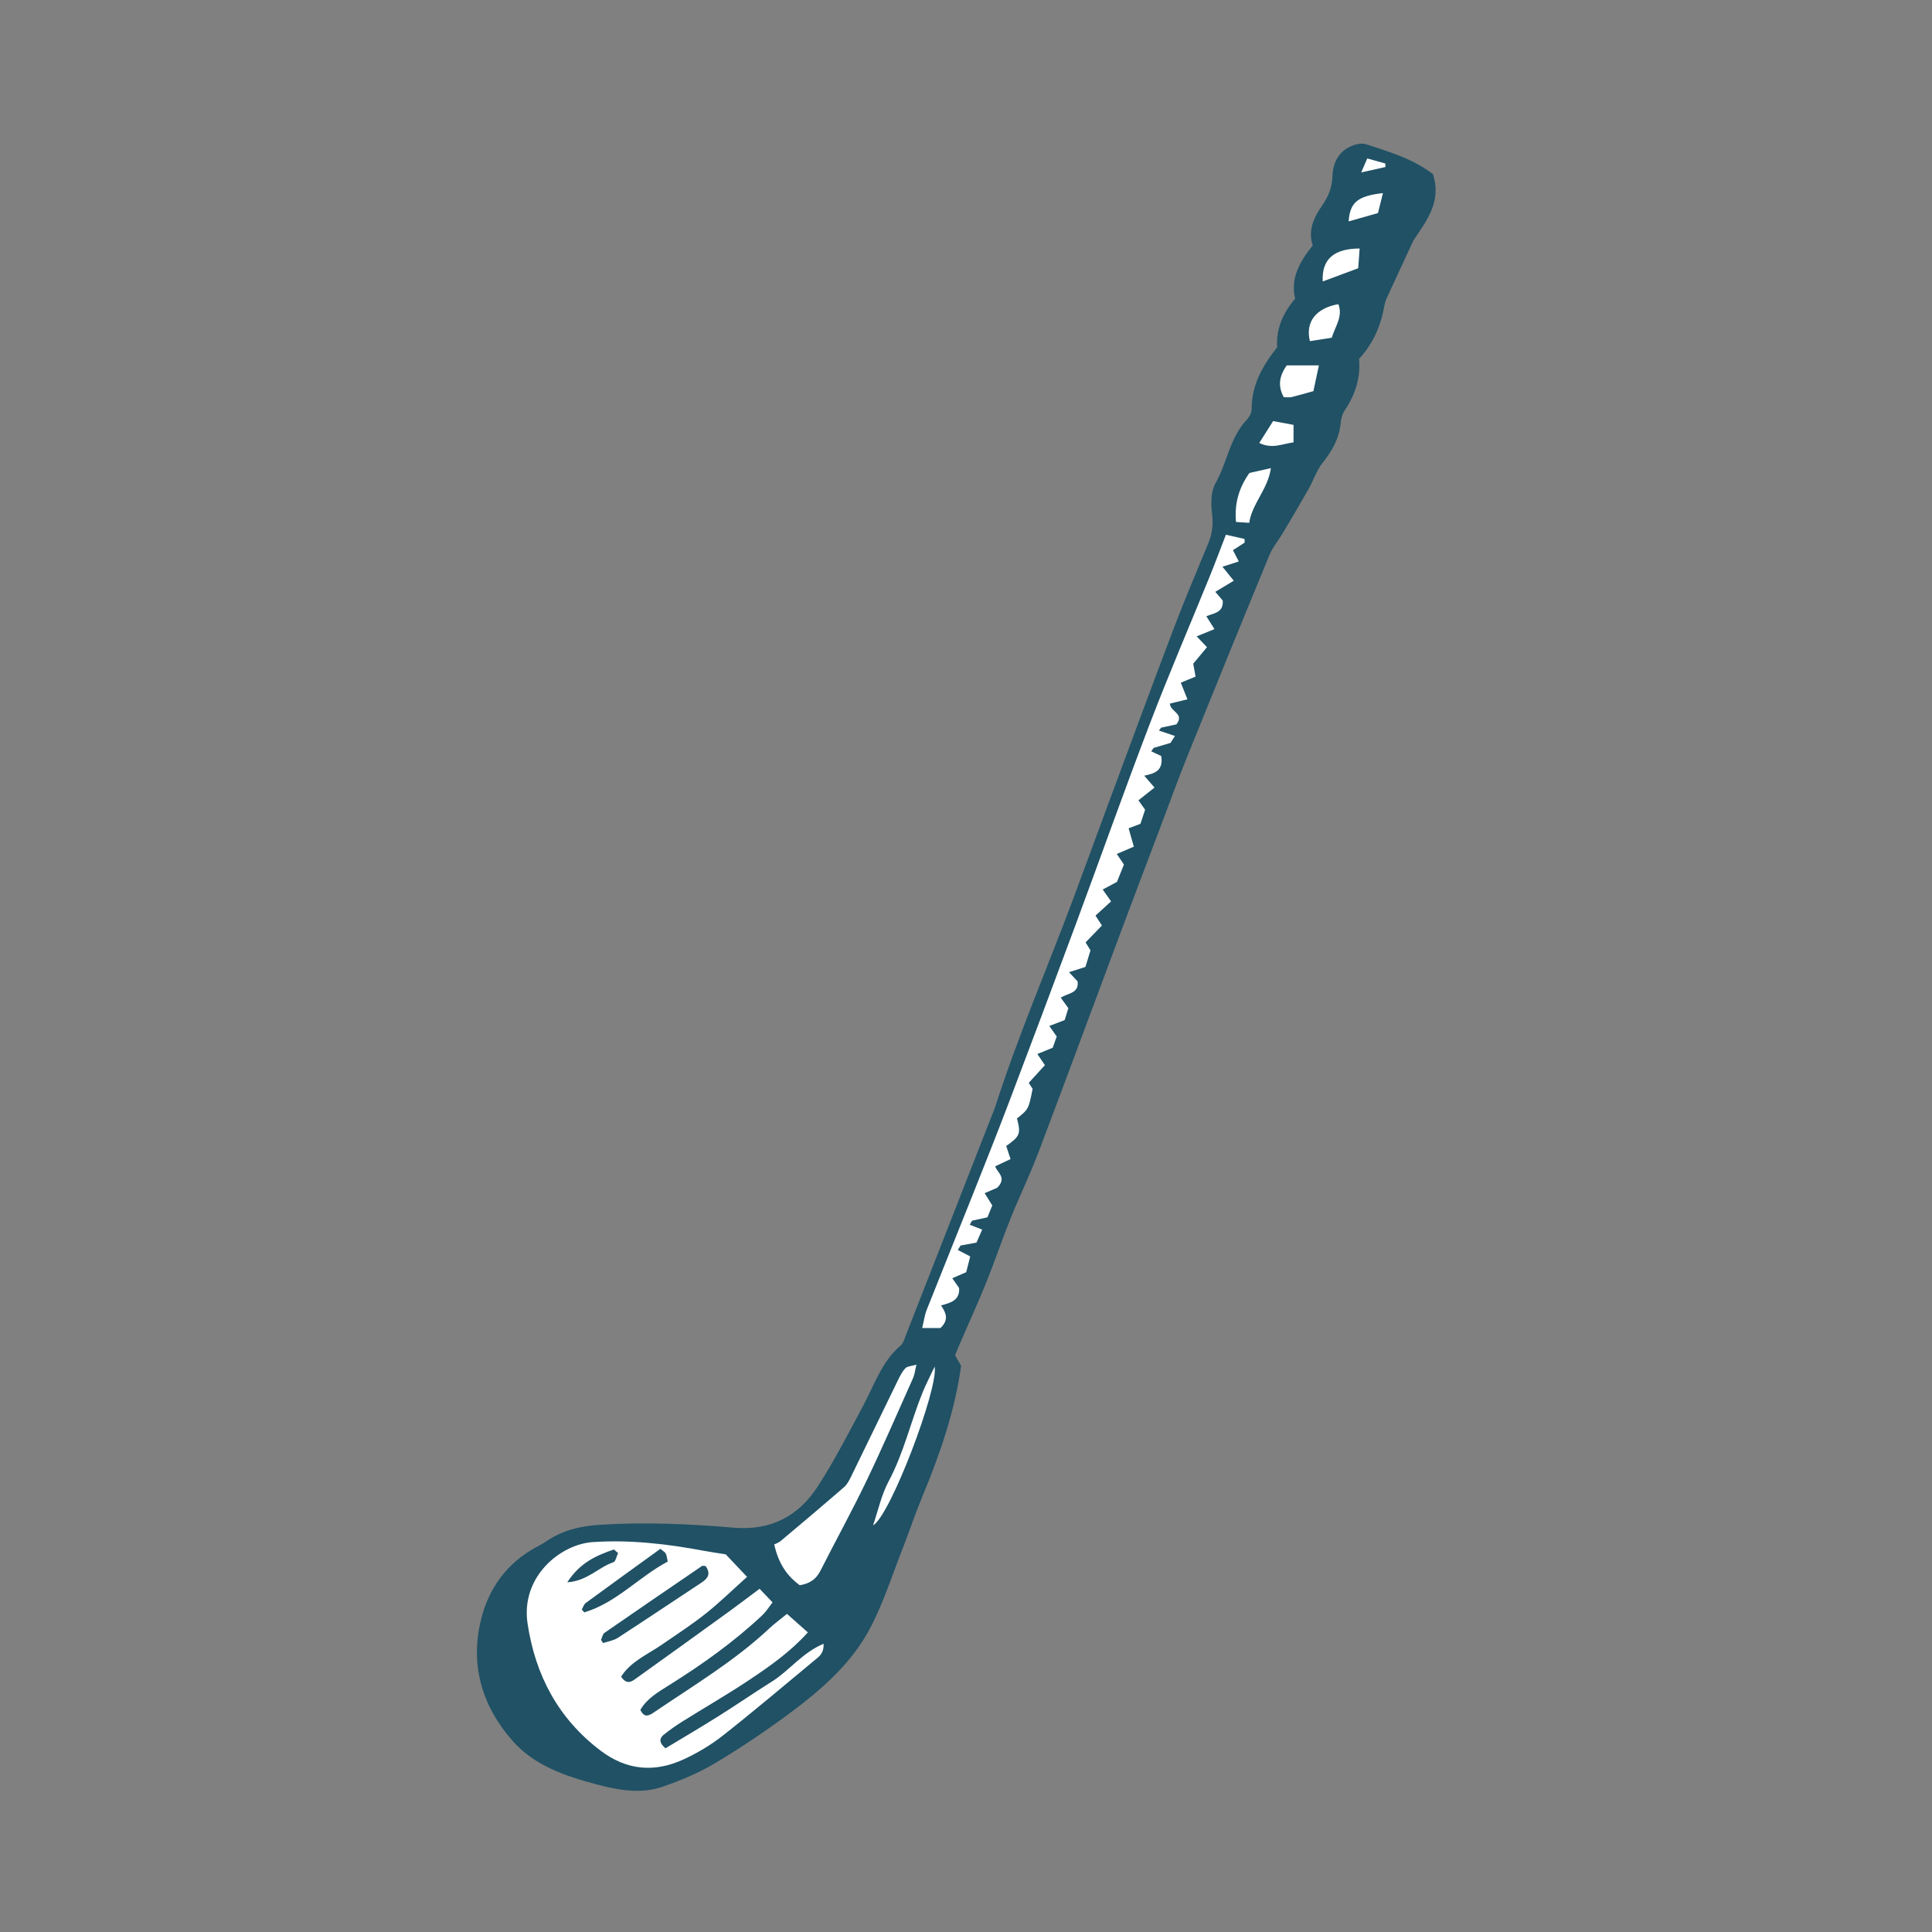 <svg version="1.1" id="svg" xmlns="http://www.w3.org/2000/svg" xmlns:xlink="http://www.w3.org/1999/xlink" x="0px" y="0px"
	 width="200px" height="200px" viewBox="0 0 200 200" enable-background="new 0 0 200 200" xml:space="preserve">
<rect x="0" y="0" width="200" height="200" fill="#808080" stroke="none"/>
<path class="stroke" fill="#205165"  d="M148.34,18.03c-2.059-1.589-4.534-2.321-6.961-3.108c-0.532-0.172-1.329,0.083-1.863,0.387
	c-1.093,0.624-1.546,1.754-1.583,2.948c-0.036,1.162-0.433,2.113-1.075,3.04c-0.852,1.229-1.484,2.543-0.963,4.104
	c-1.322,1.656-2.333,3.377-1.823,5.524c-1.291,1.513-1.988,3.164-1.859,5.025c-1.532,1.927-2.645,3.918-2.641,6.387
	c0,0.384-0.248,0.848-0.524,1.139c-1.74,1.843-2.006,4.41-3.21,6.525c-0.496,0.87-0.497,2.16-0.362,3.211
	c0.141,1.091,0.009,2.041-0.391,3.017c-1.203,2.937-2.454,5.855-3.58,8.822c-2.403,6.331-4.741,12.687-7.099,19.035
	c-1.106,2.976-2.184,5.962-3.296,8.935c-2.696,7.2-5.747,14.266-8.097,21.596c-0.094,0.29-0.223,0.568-0.333,0.852
	c-2.978,7.614-5.954,15.229-8.937,22.841c-0.133,0.34-0.242,0.751-0.499,0.969c-1.939,1.646-2.703,4.005-3.842,6.147
	c-1.519,2.854-2.997,5.747-4.753,8.455c-1.996,3.077-4.852,4.592-8.707,4.264c-4.617-0.392-9.251-0.601-13.901-0.295
	c-2.02,0.132-3.835,0.579-5.495,1.71c-0.352,0.241-0.737,0.435-1.111,0.641c-2.954,1.63-4.812,4.185-5.616,7.363
	c-1.193,4.718,0.034,8.983,3.211,12.615c2.266,2.592,5.468,3.668,8.642,4.519c2.209,0.591,4.594,1.057,6.868,0.279
	c1.889-0.646,3.771-1.431,5.48-2.45c2.672-1.594,5.266-3.342,7.764-5.199c3.3-2.451,6.423-5.179,8.345-8.878
	c1.341-2.584,2.237-5.402,3.306-8.126c0.691-1.76,1.281-3.56,2.006-5.305c1.831-4.403,3.399-8.878,4.052-13.628
	c-0.207-0.362-0.413-0.723-0.622-1.089c0.184-0.446,0.338-0.843,0.507-1.232c0.918-2.125,1.88-4.231,2.747-6.378
	c0.867-2.147,1.601-4.351,2.465-6.5c0.934-2.322,2.032-4.581,2.918-6.92c2.876-7.595,5.683-15.214,8.527-22.819
	c1.39-3.718,2.802-7.426,4.206-11.138c0.882-2.333,1.726-4.681,2.659-6.992c2.811-6.962,5.644-13.916,8.508-20.856
	c0.337-0.816,0.937-1.524,1.395-2.294c0.898-1.514,1.798-3.027,2.665-4.559c0.503-0.888,0.817-1.91,1.441-2.693
	c0.98-1.23,1.721-2.5,1.871-4.093c0.044-0.47,0.18-0.987,0.44-1.369c1.098-1.621,1.638-3.382,1.472-5.315
	c1.503-1.618,2.279-3.511,2.64-5.604c0.07-0.406,0.278-0.794,0.453-1.176c0.833-1.817,1.677-3.629,2.516-5.443
	C147.681,22.848,149.264,20.876,148.34,18.03z"/>
<path fill-rule="evenodd" clip-rule="evenodd" fill="#ffffff" class="fill" d="M81.468,167.069c0.814,0.722,1.445,1.281,2.162,1.916
	c-1.792,1.992-3.873,3.458-5.979,4.864c-2.282,1.526-4.667,2.896-6.997,4.354c-0.671,0.42-1.325,0.878-1.941,1.374
	c-0.435,0.349-0.547,0.793,0.179,1.406c1.789-1.081,3.657-2.176,5.489-3.327c1.859-1.168,3.667-2.418,5.528-3.583
	c1.807-1.13,3.125-2.974,5.346-3.911c0.048,1.032-0.505,1.357-0.944,1.72c-3.149,2.611-6.272,5.258-9.487,7.788
	c-1.237,0.973-2.631,1.804-4.062,2.461c-3.007,1.384-5.884,1.149-8.609-0.919c-4.39-3.331-6.742-7.821-7.541-13.149
	c-0.726-4.842,3.394-8.205,6.758-8.427c3.888-0.258,7.681,0.188,11.474,0.898c0.719,0.134,1.444,0.234,2.282,0.369
	c0.652,0.688,1.359,1.437,2.209,2.335c-1.466,1.313-2.808,2.628-4.27,3.792c-1.431,1.141-2.979,2.135-4.484,3.181
	c-1.503,1.043-3.277,1.766-4.285,3.354c0.516,0.782,0.987,0.588,1.395,0.296c3.275-2.341,6.542-4.696,9.804-7.055
	c1.029-0.745,2.039-1.518,3.137-2.338c0.425,0.447,0.835,0.877,1.344,1.413c-0.392,0.496-0.675,0.961-1.057,1.321
	c-2.948,2.771-6.229,5.106-9.654,7.247c-1.131,0.707-2.292,1.379-2.976,2.557c0.39,0.837,0.87,0.621,1.369,0.281
	c4.088-2.779,8.354-5.312,11.987-8.719C80.174,168.073,80.766,167.645,81.468,167.069z M73.043,162.118
	c-0.238-0.014-0.318-0.044-0.358-0.017c-3.375,2.301-6.75,4.603-10.106,6.928c-0.195,0.135-0.246,0.479-0.362,0.726
	c0.069,0.111,0.14,0.222,0.21,0.334c0.513-0.175,1.088-0.254,1.528-0.54c2.917-1.892,5.802-3.833,8.705-5.746
	C73.325,163.366,73.587,162.877,73.043,162.118z M60.224,166.615c0.086,0.099,0.173,0.199,0.26,0.299
	c3.324-0.993,5.643-3.672,8.64-5.261c-0.087-0.381-0.103-0.624-0.202-0.825c-0.072-0.146-0.255-0.236-0.556-0.496
	c-2.563,1.854-5.151,3.717-7.723,5.603C60.443,166.081,60.36,166.385,60.224,166.615z M63.982,160.777
	c-0.143-0.126-0.285-0.251-0.427-0.378c-1.771,0.615-3.484,1.321-4.831,3.402c2.105-0.146,3.251-1.577,4.771-2.076
	C63.736,161.647,63.823,161.105,63.982,160.777z"/>
<path fill-rule="evenodd" clip-rule="evenodd" fill="#ffffff" class="fill" d="M125.808,61.267c0.288,0.337,0.554,0.647,0.767,0.895
	c0.109,1.264-0.917,1.307-1.697,1.631c0.298,0.47,0.535,0.845,0.843,1.331c-0.669,0.273-1.202,0.491-1.843,0.753
	c0.36,0.377,0.639,0.671,1.068,1.12c-0.456,0.546-0.892,1.071-1.423,1.708c0.049,0.271,0.138,0.761,0.242,1.335
	c-0.581,0.24-1.064,0.439-1.529,0.631c0.223,0.561,0.439,1.103,0.686,1.721c-0.768,0.188-1.267,0.311-1.811,0.443
	c0.022,0.848,1.547,1.031,0.67,2.151c-0.451,0.098-1.019,0.22-1.586,0.343c-0.074,0.101-0.148,0.201-0.223,0.301
	c0.553,0.186,1.105,0.372,1.657,0.557c-0.153,0.241-0.307,0.48-0.46,0.72c-0.58,0.171-1.16,0.342-1.741,0.514
	c-0.084,0.118-0.169,0.234-0.253,0.353c0.419,0.198,0.838,0.397,1.039,0.493c0.227,1.508-0.653,1.804-1.763,2.03
	c0.375,0.435,0.63,0.73,1.063,1.232c-0.523,0.415-1.031,0.818-1.666,1.321c0.176,0.246,0.402,0.561,0.694,0.969
	c-0.148,0.448-0.319,0.959-0.487,1.465c-0.455,0.17-0.845,0.318-1.221,0.459c0.181,0.639,0.355,1.25,0.541,1.904
	c-0.706,0.302-1.188,0.507-1.768,0.754c0.288,0.425,0.512,0.756,0.743,1.097c-0.24,0.597-0.467,1.161-0.723,1.797
	c-0.435,0.231-0.905,0.482-1.476,0.786c0.275,0.39,0.502,0.711,0.867,1.229c-0.497,0.456-0.99,0.907-1.613,1.476
	c0.098,0.15,0.301,0.463,0.666,1.023c-0.508,0.525-1.06,1.096-1.692,1.748c0.101,0.163,0.278,0.45,0.509,0.825
	c-0.156,0.508-0.332,1.082-0.525,1.713c-0.513,0.165-1.012,0.324-1.699,0.544c0.379,0.408,0.64,0.688,0.886,0.953
	c0.167,1.23-0.957,1.208-1.745,1.681c0.276,0.382,0.504,0.696,0.792,1.096c-0.106,0.339-0.23,0.737-0.384,1.228
	c-0.458,0.176-0.95,0.365-1.589,0.612c0.285,0.403,0.505,0.716,0.769,1.089c-0.127,0.355-0.268,0.751-0.416,1.164
	c-0.508,0.207-0.993,0.405-1.59,0.647c0.26,0.385,0.45,0.666,0.781,1.155c-0.509,0.559-1.054,1.157-1.672,1.834
	c0.09,0.139,0.245,0.377,0.4,0.615c-0.415,2.102-0.415,2.102-1.615,3.067c0.408,1.595,0.316,1.842-1.117,2.853
	c0.131,0.398,0.271,0.821,0.448,1.353c-0.549,0.258-1.016,0.479-1.59,0.75c0.189,0.645,1.262,1.164,0.208,2.219
	c-0.188,0.082-0.672,0.29-1.3,0.562c0.278,0.447,0.512,0.82,0.79,1.267c-0.164,0.405-0.344,0.849-0.499,1.231
	c-0.593,0.131-1.094,0.24-1.596,0.351c-0.08,0.139-0.16,0.278-0.24,0.417c0.45,0.177,0.899,0.354,1.288,0.508
	c-0.29,0.662-0.433,0.988-0.587,1.34c-0.557,0.104-1.104,0.205-1.652,0.307c-0.094,0.152-0.188,0.306-0.282,0.458
	c0.413,0.215,0.826,0.43,1.285,0.668c-0.152,0.596-0.285,1.113-0.419,1.636c-0.475,0.204-0.905,0.389-1.44,0.621
	c0.29,0.414,0.516,0.736,0.709,1.013c0.084,1.267-0.841,1.524-1.876,1.805c0.522,0.763,0.852,1.473-0.056,2.339
	c-0.415,0-1.028,0-1.892,0c0.181-0.746,0.253-1.336,0.465-1.873c1.548-3.914,3.134-7.813,4.688-11.726
	c1.307-3.287,2.618-6.573,3.873-9.879c2.294-6.044,4.567-12.096,6.815-18.156c2.589-6.977,5.074-13.993,7.733-20.943
	c1.961-5.126,4.135-10.17,6.202-15.256c0.55-1.352,1.058-2.721,1.665-4.289c0.683,0.154,1.305,0.294,1.927,0.435
	c0.005,0.126,0.01,0.253,0.015,0.379c-0.378,0.245-0.757,0.489-1.214,0.784c0.173,0.333,0.354,0.683,0.607,1.17
	c-0.551,0.178-1.038,0.334-1.692,0.544c0.366,0.452,0.676,0.835,1.171,1.447C127.096,60.493,126.537,60.829,125.808,61.267z"/>
<path fill-rule="evenodd" clip-rule="evenodd" fill="#ffffff" class="fill" d="M82.789,164.103c-1.352-0.995-2.204-2.264-2.64-4.223
	c0.142-0.074,0.451-0.173,0.682-0.368c2.193-1.841,4.381-3.688,6.544-5.562c0.31-0.268,0.523-0.675,0.708-1.052
	c1.634-3.34,3.247-6.69,4.877-10.03c0.214-0.437,0.442-0.89,0.769-1.234c0.191-0.202,0.593-0.205,1.143-0.37
	c-0.155,0.632-0.194,1.04-0.353,1.396c-1.595,3.565-3.146,7.151-4.837,10.671c-1.502,3.127-3.181,6.17-4.749,9.267
	C84.51,163.437,83.892,163.922,82.789,164.103z"/>
<path fill-rule="evenodd" clip-rule="evenodd" fill="#ffffff" class="fill" d="M90.377,157.906c0.527-1.531,0.866-3.162,1.619-4.571
	c1.568-2.932,2.28-6.161,3.514-9.201c0.331-0.816,0.744-1.599,1.245-2.665C97.168,143.701,92.146,156.951,90.377,157.906z"/>
<path fill-rule="evenodd" clip-rule="evenodd" fill="#ffffff" class="fill" d="M129.342,48.959c0.66-0.149,1.296-0.292,2.223-0.5
	c-0.321,2.21-1.941,3.644-2.249,5.664c-0.533-0.035-0.923-0.061-1.367-0.09C127.772,52.096,128.271,50.468,129.342,48.959z"/>
<path fill-rule="evenodd" clip-rule="evenodd" fill="#ffffff" class="fill" d="M135.964,40.489c-0.881,0.244-1.572,0.45-2.271,0.62
	c-0.223,0.054-0.471,0.008-0.8,0.008c-0.612-1.126-0.496-2.164,0.315-3.295c0.988,0,2.046,0,3.324,0
	C136.332,38.762,136.163,39.559,135.964,40.489z"/>
<path fill-rule="evenodd" clip-rule="evenodd" fill="#ffffff" class="fill" d="M138.549,31.486c0.49,1.277-0.319,2.277-0.688,3.474
	c-0.764,0.12-1.518,0.238-2.262,0.354C135.112,33.319,136.236,31.893,138.549,31.486z"/>
<path fill-rule="evenodd" clip-rule="evenodd" fill="#ffffff" class="fill" d="M140.747,25.724c-0.048,0.682-0.095,1.348-0.144,2.044
	c-1.306,0.487-2.466,0.919-3.673,1.368C136.808,26.86,138.054,25.738,140.747,25.724z"/>
<path fill-rule="evenodd" clip-rule="evenodd" fill="#ffffff" class="fill" d="M130.359,45.855c0.512-0.81,0.965-1.525,1.433-2.265
	c0.761,0.142,1.34,0.249,2.114,0.393c0,0.617,0,1.197,0,1.811C132.687,45.958,131.689,46.506,130.359,45.855z"/>
<path fill-rule="evenodd" clip-rule="evenodd" fill="#ffffff" class="fill" d="M143.161,19.99c-0.208,0.834-0.358,1.442-0.513,2.066
	c-1.061,0.302-2.024,0.575-3.037,0.864C139.747,20.959,140.528,20.287,143.161,19.99z"/>
<path fill-rule="evenodd" clip-rule="evenodd" fill="#ffffff" class="fill" d="M140.913,17.848c0.301-0.698,0.43-0.997,0.624-1.445
	c0.67,0.187,1.269,0.354,1.869,0.522c0.004,0.122,0.009,0.243,0.013,0.365C142.726,17.444,142.032,17.599,140.913,17.848z"/>
</svg>
